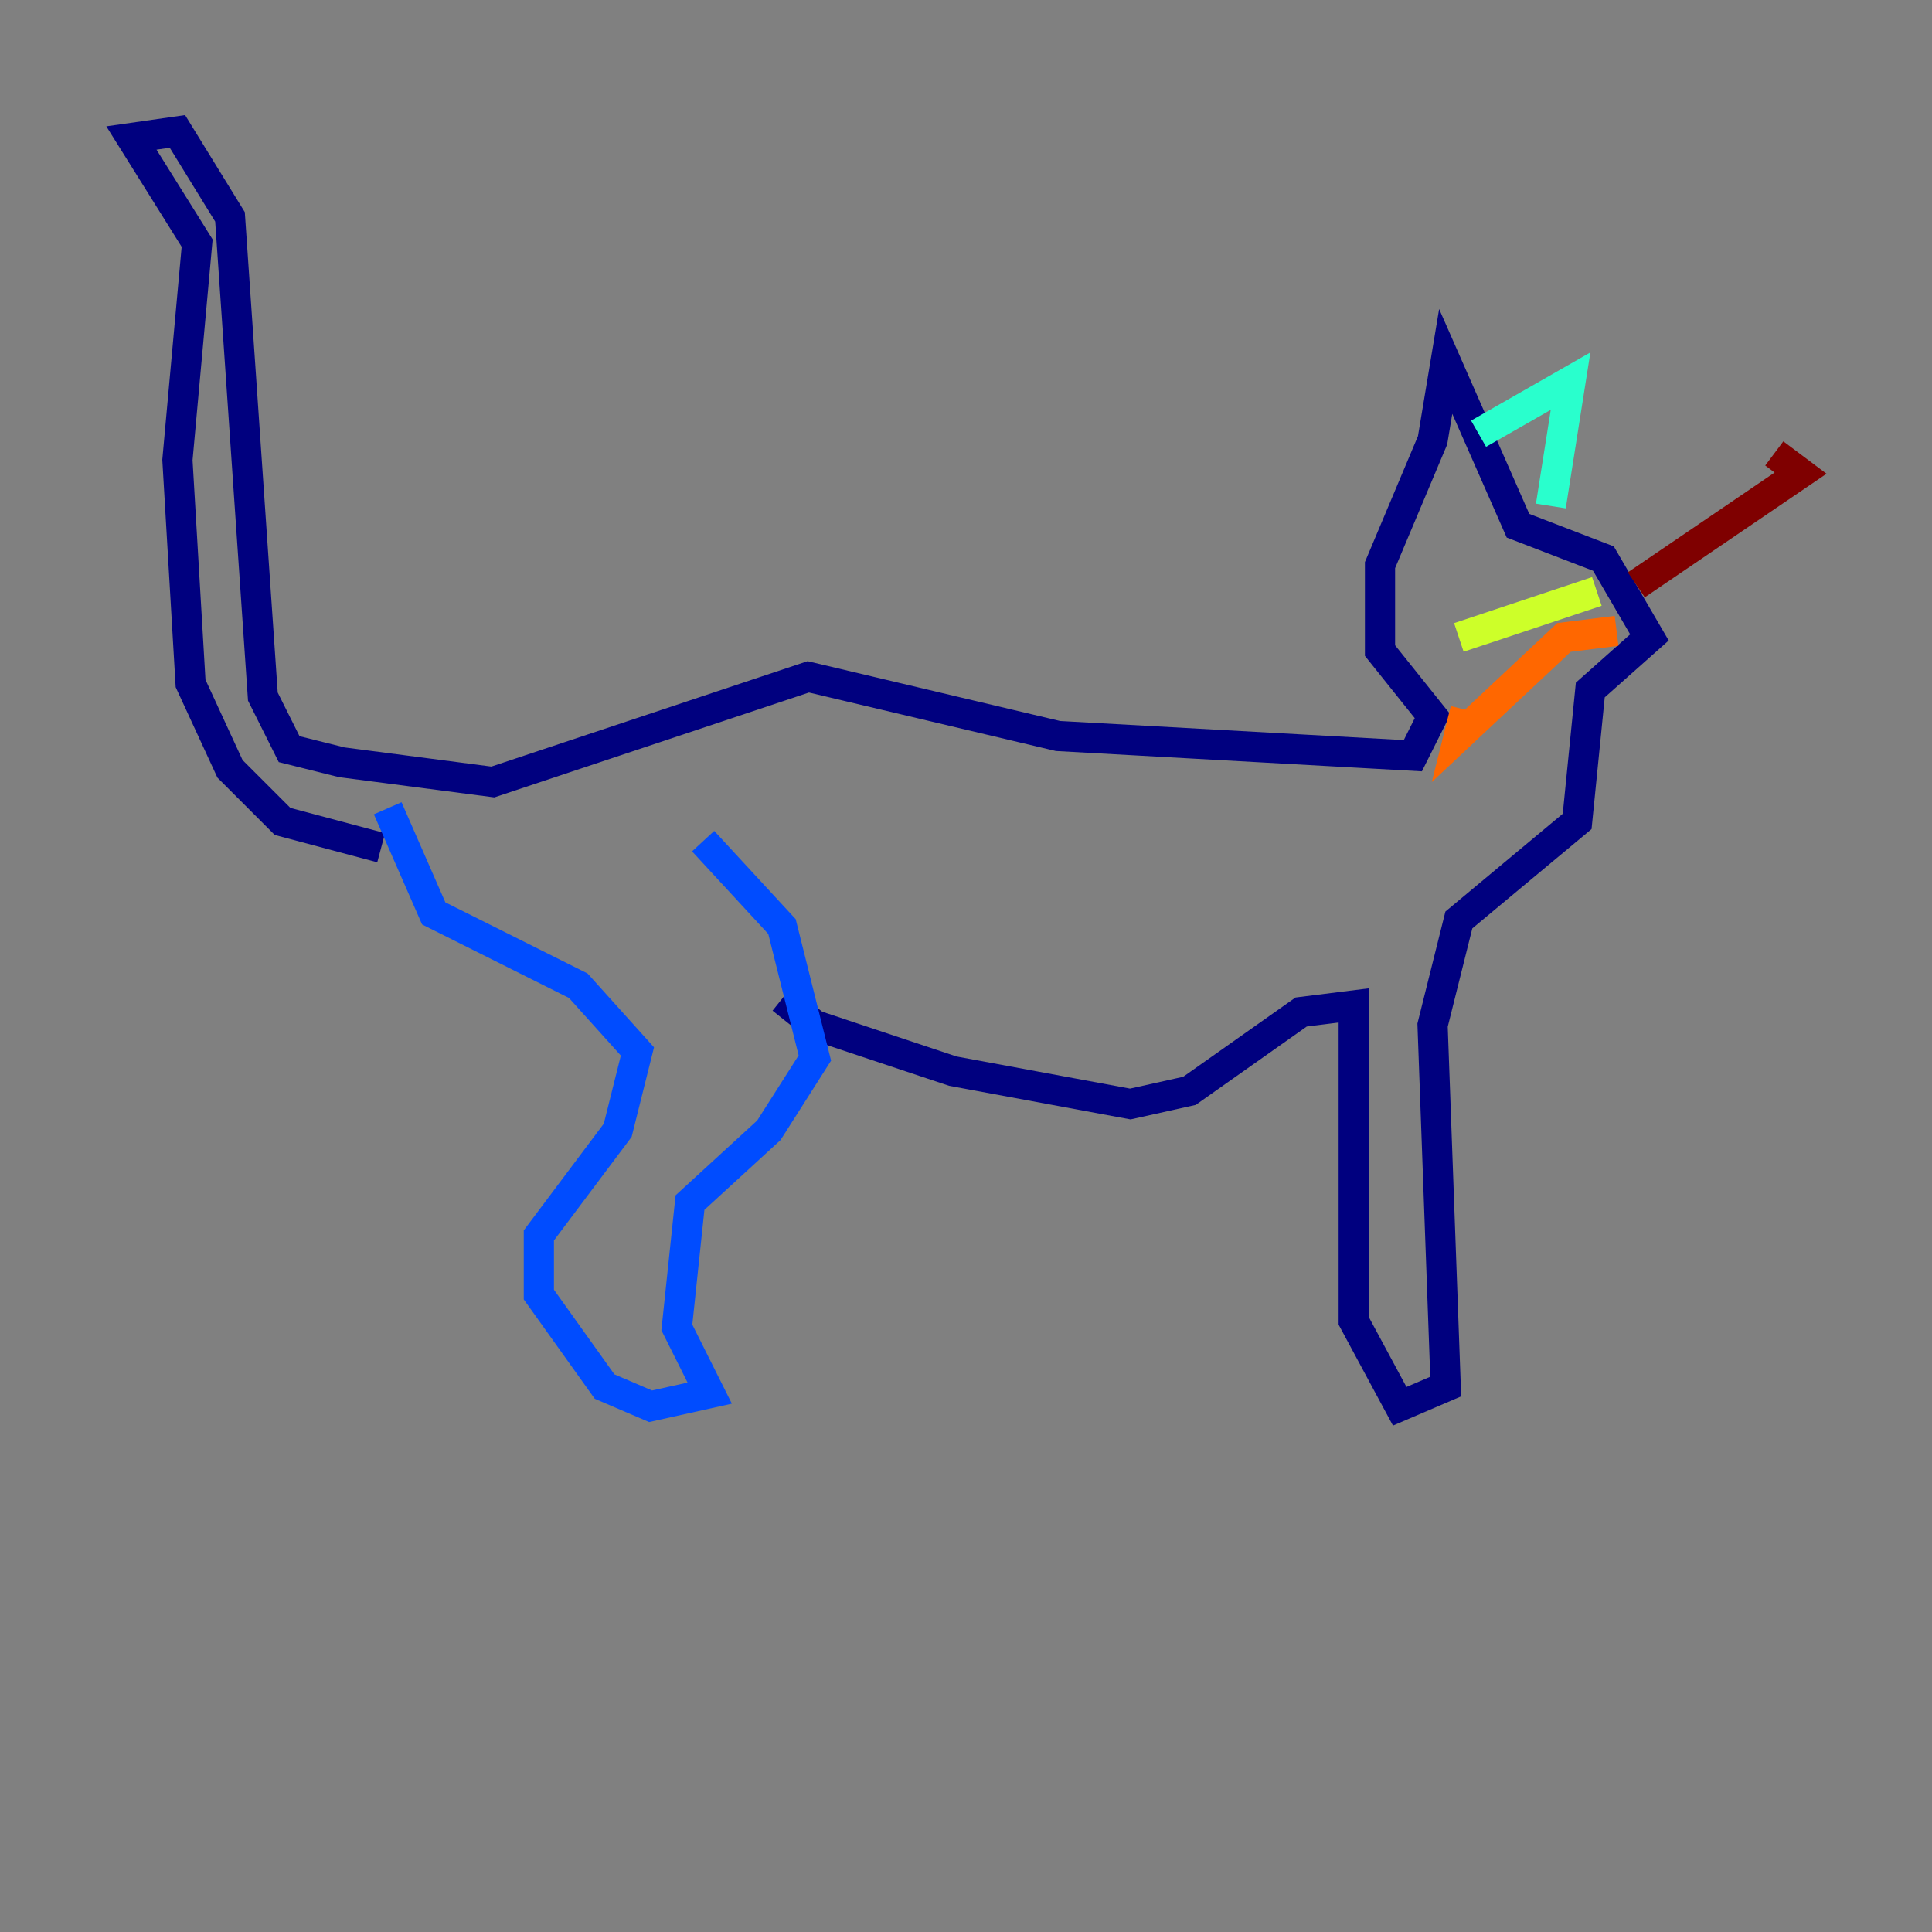 <?xml version="1.0" encoding="utf-8" ?>
<svg baseProfile="tiny" height="128" version="1.2" viewBox="0,0,128,128" width="128" xmlns="http://www.w3.org/2000/svg" xmlns:ev="http://www.w3.org/2001/xml-events" xmlns:xlink="http://www.w3.org/1999/xlink"><rect x="0" y="0" width="128" height="128" fill="#808080" stroke="none"/><defs /><polyline fill="none" points="25.252,56.163 18.721,54.422 15.238,50.939 12.626,45.279 11.755,30.476 13.061,16.109 8.707,9.143 11.755,8.707 15.238,14.367 17.415,46.15 19.157,49.633 22.64,50.503 32.653,51.809 53.551,44.843 70.095,48.762 93.605,50.068 94.912,47.456 91.429,43.102 91.429,37.442 94.912,29.17 95.782,23.946 100.571,34.83 106.231,37.007 109.279,42.231 105.361,45.714 104.49,54.422 96.653,60.952 94.912,67.918 95.782,91.864 92.735,93.17 89.687,87.51 89.687,66.612 86.204,67.048 78.803,72.272 74.884,73.143 63.129,70.966 53.986,67.918 51.809,66.177" stroke="#00007f" stroke-width="2" /><polyline fill="none" points="46.585,55.728 51.809,61.388 53.986,70.095 50.939,74.884 45.714,79.674 44.843,87.946 47.02,92.299 43.102,93.17 40.054,91.864 35.701,85.769 35.701,81.85 40.925,74.884 42.231,69.66 38.313,65.306 28.735,60.517 25.687,53.551" stroke="#004cff" stroke-width="2" /><polyline fill="none" points="97.959,28.735 104.054,25.252 102.748,33.524" stroke="#29ffcd" stroke-width="2" /><polyline fill="none" points="105.796,39.184 96.653,42.231" stroke="#cdff29" stroke-width="2" /><polyline fill="none" points="107.102,41.796 103.619,42.231 96.653,48.762 97.088,47.02" stroke="#ff6700" stroke-width="2" /><polyline fill="none" points="108.408,38.748 119.293,31.347 117.551,30.041" stroke="#7f0000" stroke-width="2" /></svg>